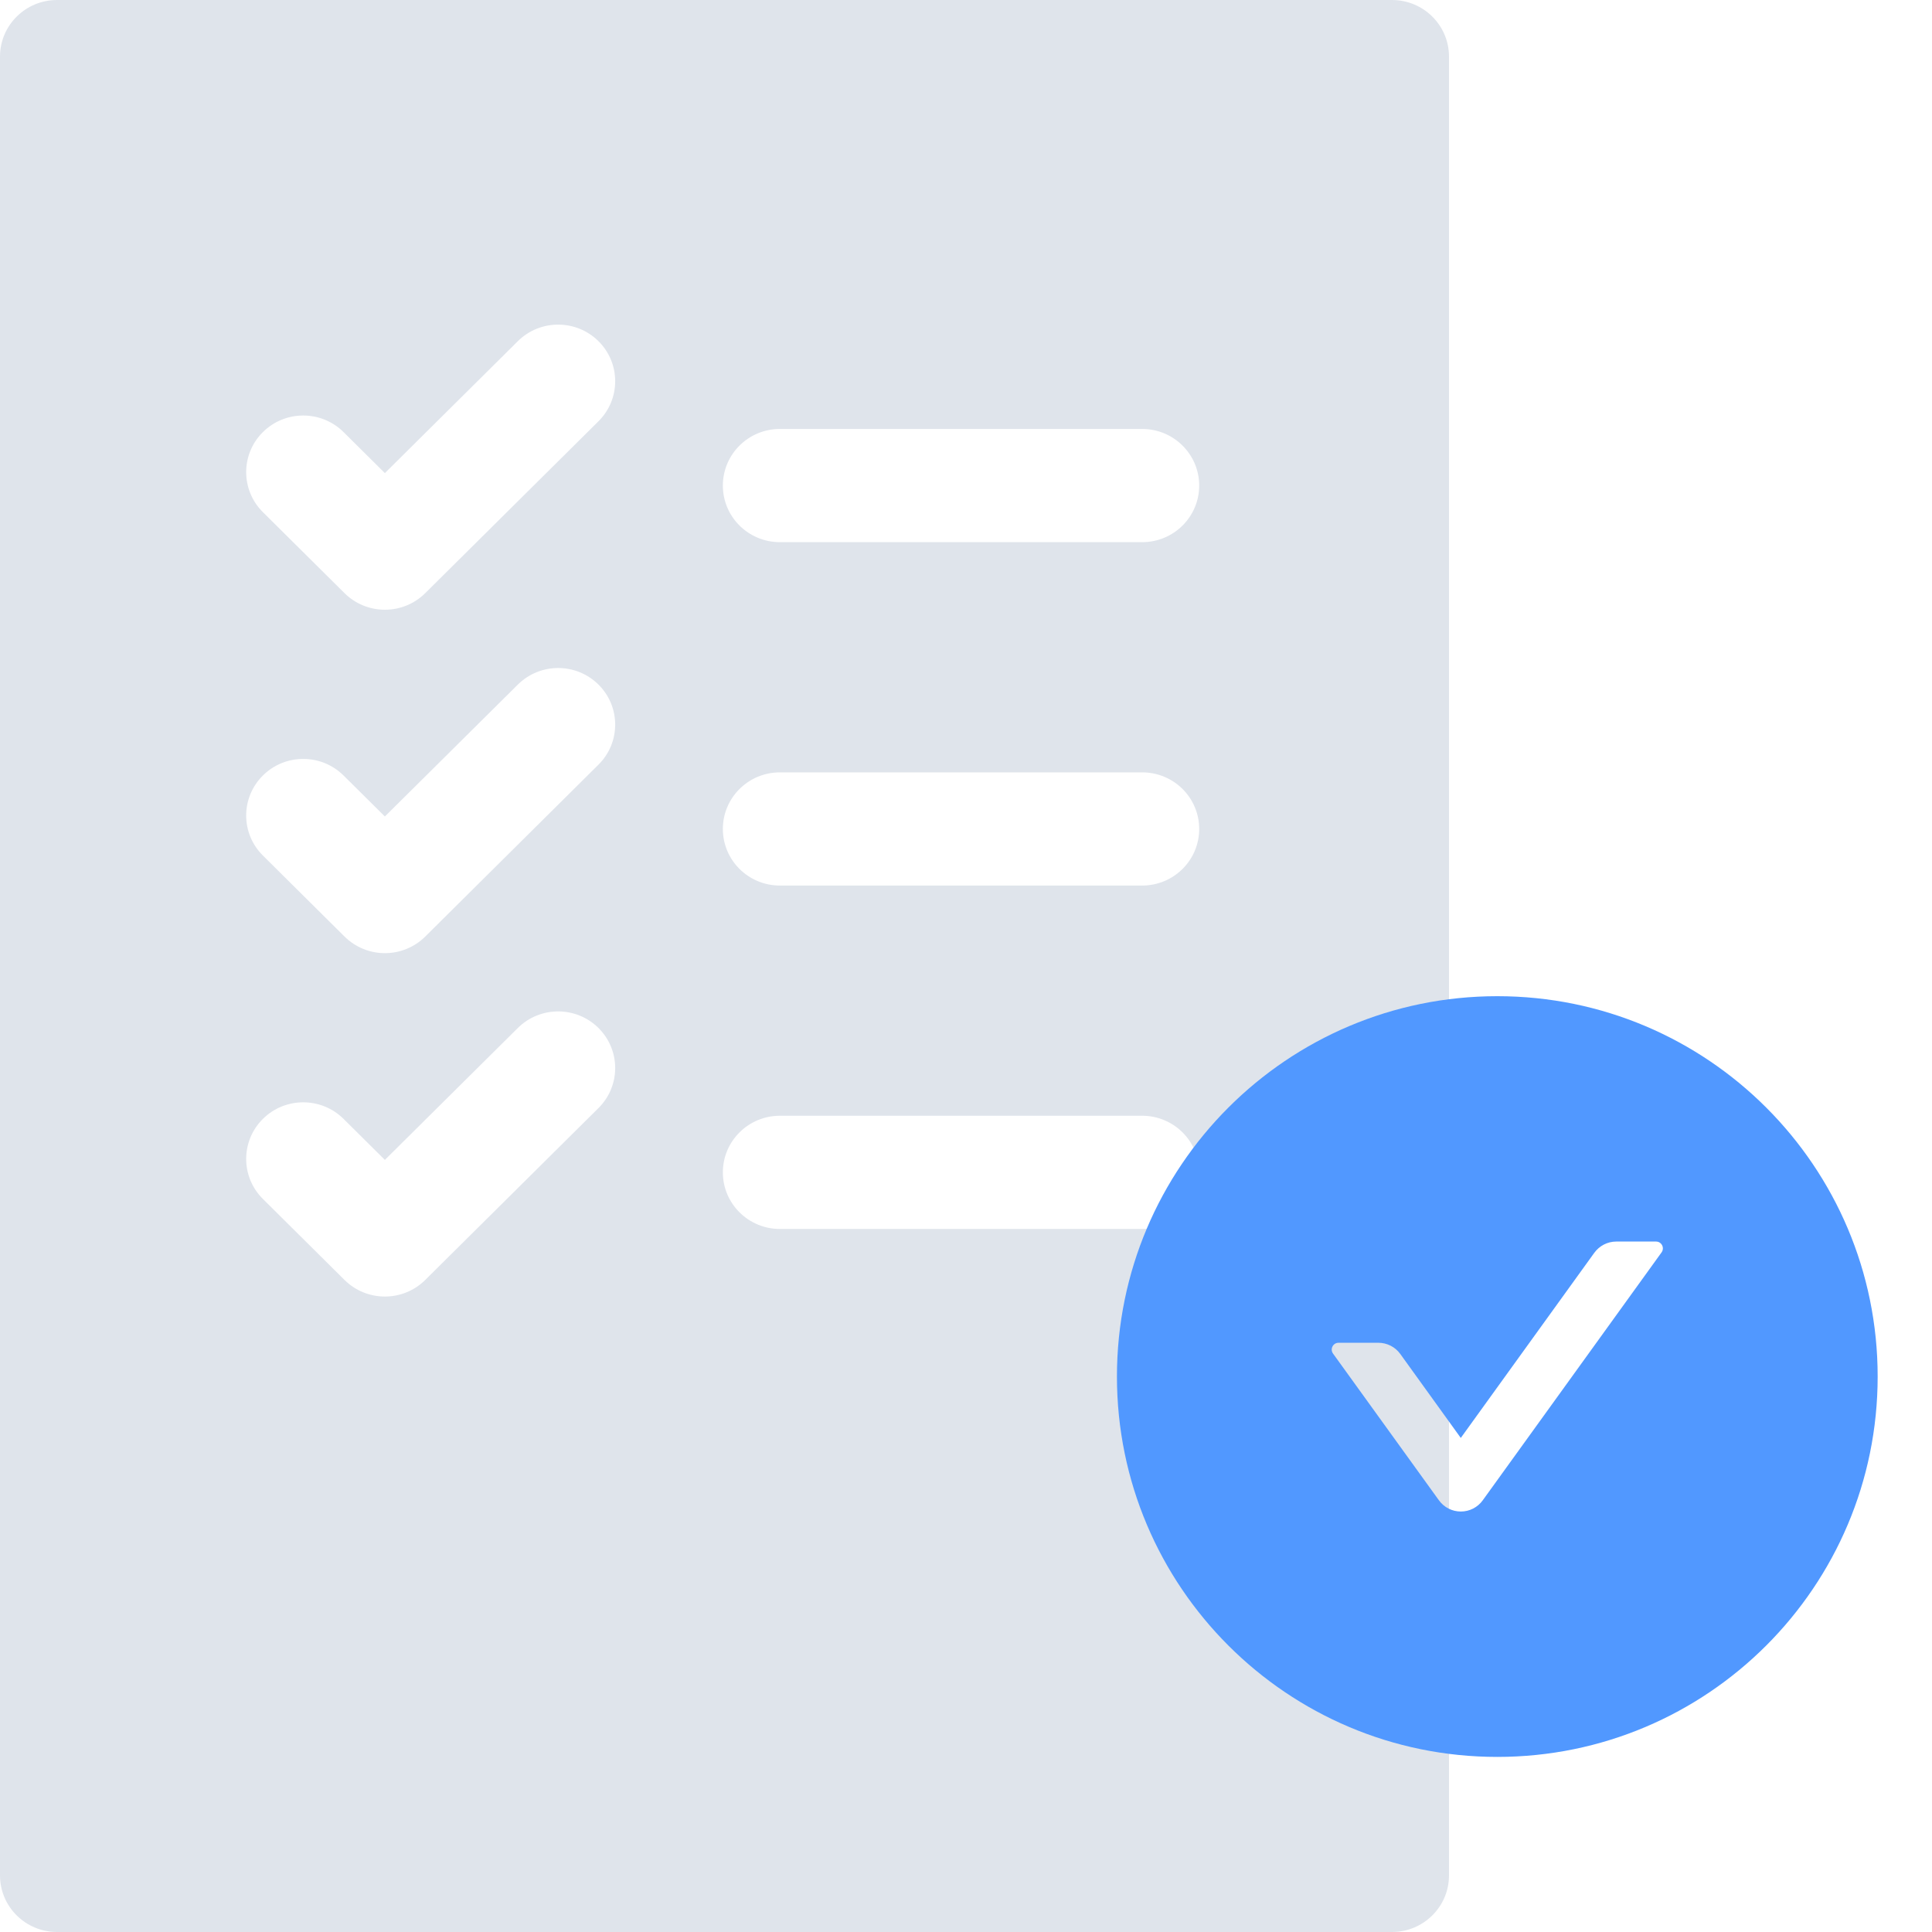 <svg width="80" height="80" viewBox="0 0 80 80" fill="none" xmlns="http://www.w3.org/2000/svg">
<g opacity="0.15">
<path fill-rule="evenodd" clip-rule="evenodd" d="M2.362 0C1.058 0 0 1.049 0 2.344V77.656C0 78.951 1.058 80 2.362 80H57.638C58.942 80 60 78.951 60 77.656V2.344C60 1.049 58.943 0 57.638 0H2.362ZM17.607 53.001C17.164 53.441 16.564 53.687 15.937 53.687C15.311 53.687 14.71 53.441 14.267 53.001L10.886 49.646C9.963 48.73 9.963 47.246 10.886 46.331C11.808 45.416 13.304 45.416 14.226 46.331L15.937 48.029L21.442 42.567C22.364 41.652 23.86 41.652 24.782 42.567C25.704 43.483 25.704 44.967 24.782 45.882L17.607 53.001ZM17.607 38.782C17.164 39.221 16.564 39.468 15.937 39.468C15.311 39.468 14.71 39.221 14.267 38.781L10.886 35.426C9.963 34.511 9.963 33.027 10.886 32.112C11.808 31.196 13.304 31.197 14.226 32.112L15.937 33.809L21.442 28.348C22.364 27.432 23.86 27.432 24.782 28.348C25.704 29.263 25.704 30.747 24.782 31.662L17.607 38.782ZM17.607 24.562C17.164 25.002 16.564 25.248 15.937 25.248C15.311 25.248 14.71 25.002 14.267 24.562L10.886 21.207C9.963 20.291 9.963 18.808 10.886 17.892C11.808 16.977 13.304 16.977 14.226 17.892L15.937 19.59L21.442 14.128C22.364 13.213 23.86 13.213 24.782 14.128C25.704 15.044 25.704 16.527 24.782 17.443L17.607 24.562ZM32.294 50.889C30.989 50.889 29.932 49.839 29.932 48.545C29.932 47.251 30.989 46.201 32.294 46.201H47.294C48.599 46.201 49.656 47.251 49.656 48.545C49.656 49.839 48.599 50.889 47.294 50.889H32.294ZM32.294 36.669C30.989 36.669 29.932 35.62 29.932 34.326C29.932 33.031 30.989 31.982 32.294 31.982H47.294C48.599 31.982 49.656 33.031 49.656 34.326C49.656 35.62 48.599 36.669 47.294 36.669H32.294ZM32.294 22.45C30.989 22.45 29.932 21.401 29.932 20.106C29.932 18.812 30.989 17.762 32.294 17.762H47.294C48.599 17.762 49.656 18.812 49.656 20.106C49.656 21.401 48.599 22.45 47.294 22.45H32.294Z" fill="#294A7A"/>
</g>
<mask id="mask0_0_4079" style="mask-type:alpha" maskUnits="userSpaceOnUse" x="44" y="39" width="36" height="36">
<rect x="44" y="39" width="36" height="36" fill="white"/>
</mask>
<g mask="url(#mask0_0_4079)">
<path fill-rule="evenodd" clip-rule="evenodd" d="M46.25 57C46.25 65.698 53.302 72.75 62 72.75C70.698 72.75 77.75 65.698 77.75 57C77.75 48.302 70.698 41.25 62 41.25C53.302 41.25 46.25 48.302 46.25 57ZM61.399 62.122C61.295 62.267 61.159 62.384 61.001 62.466C60.843 62.547 60.668 62.589 60.49 62.589C60.312 62.589 60.137 62.547 59.979 62.466C59.821 62.384 59.685 62.267 59.581 62.122L55.197 56.047C55.064 55.861 55.197 55.601 55.426 55.601H57.075C57.433 55.601 57.774 55.773 57.985 56.068L60.488 59.542L66.015 51.878C66.226 51.586 66.563 51.41 66.925 51.41H68.574C68.803 51.41 68.936 51.67 68.803 51.857L61.399 62.122Z" fill="#5198FF"/>
</g>
</svg>
